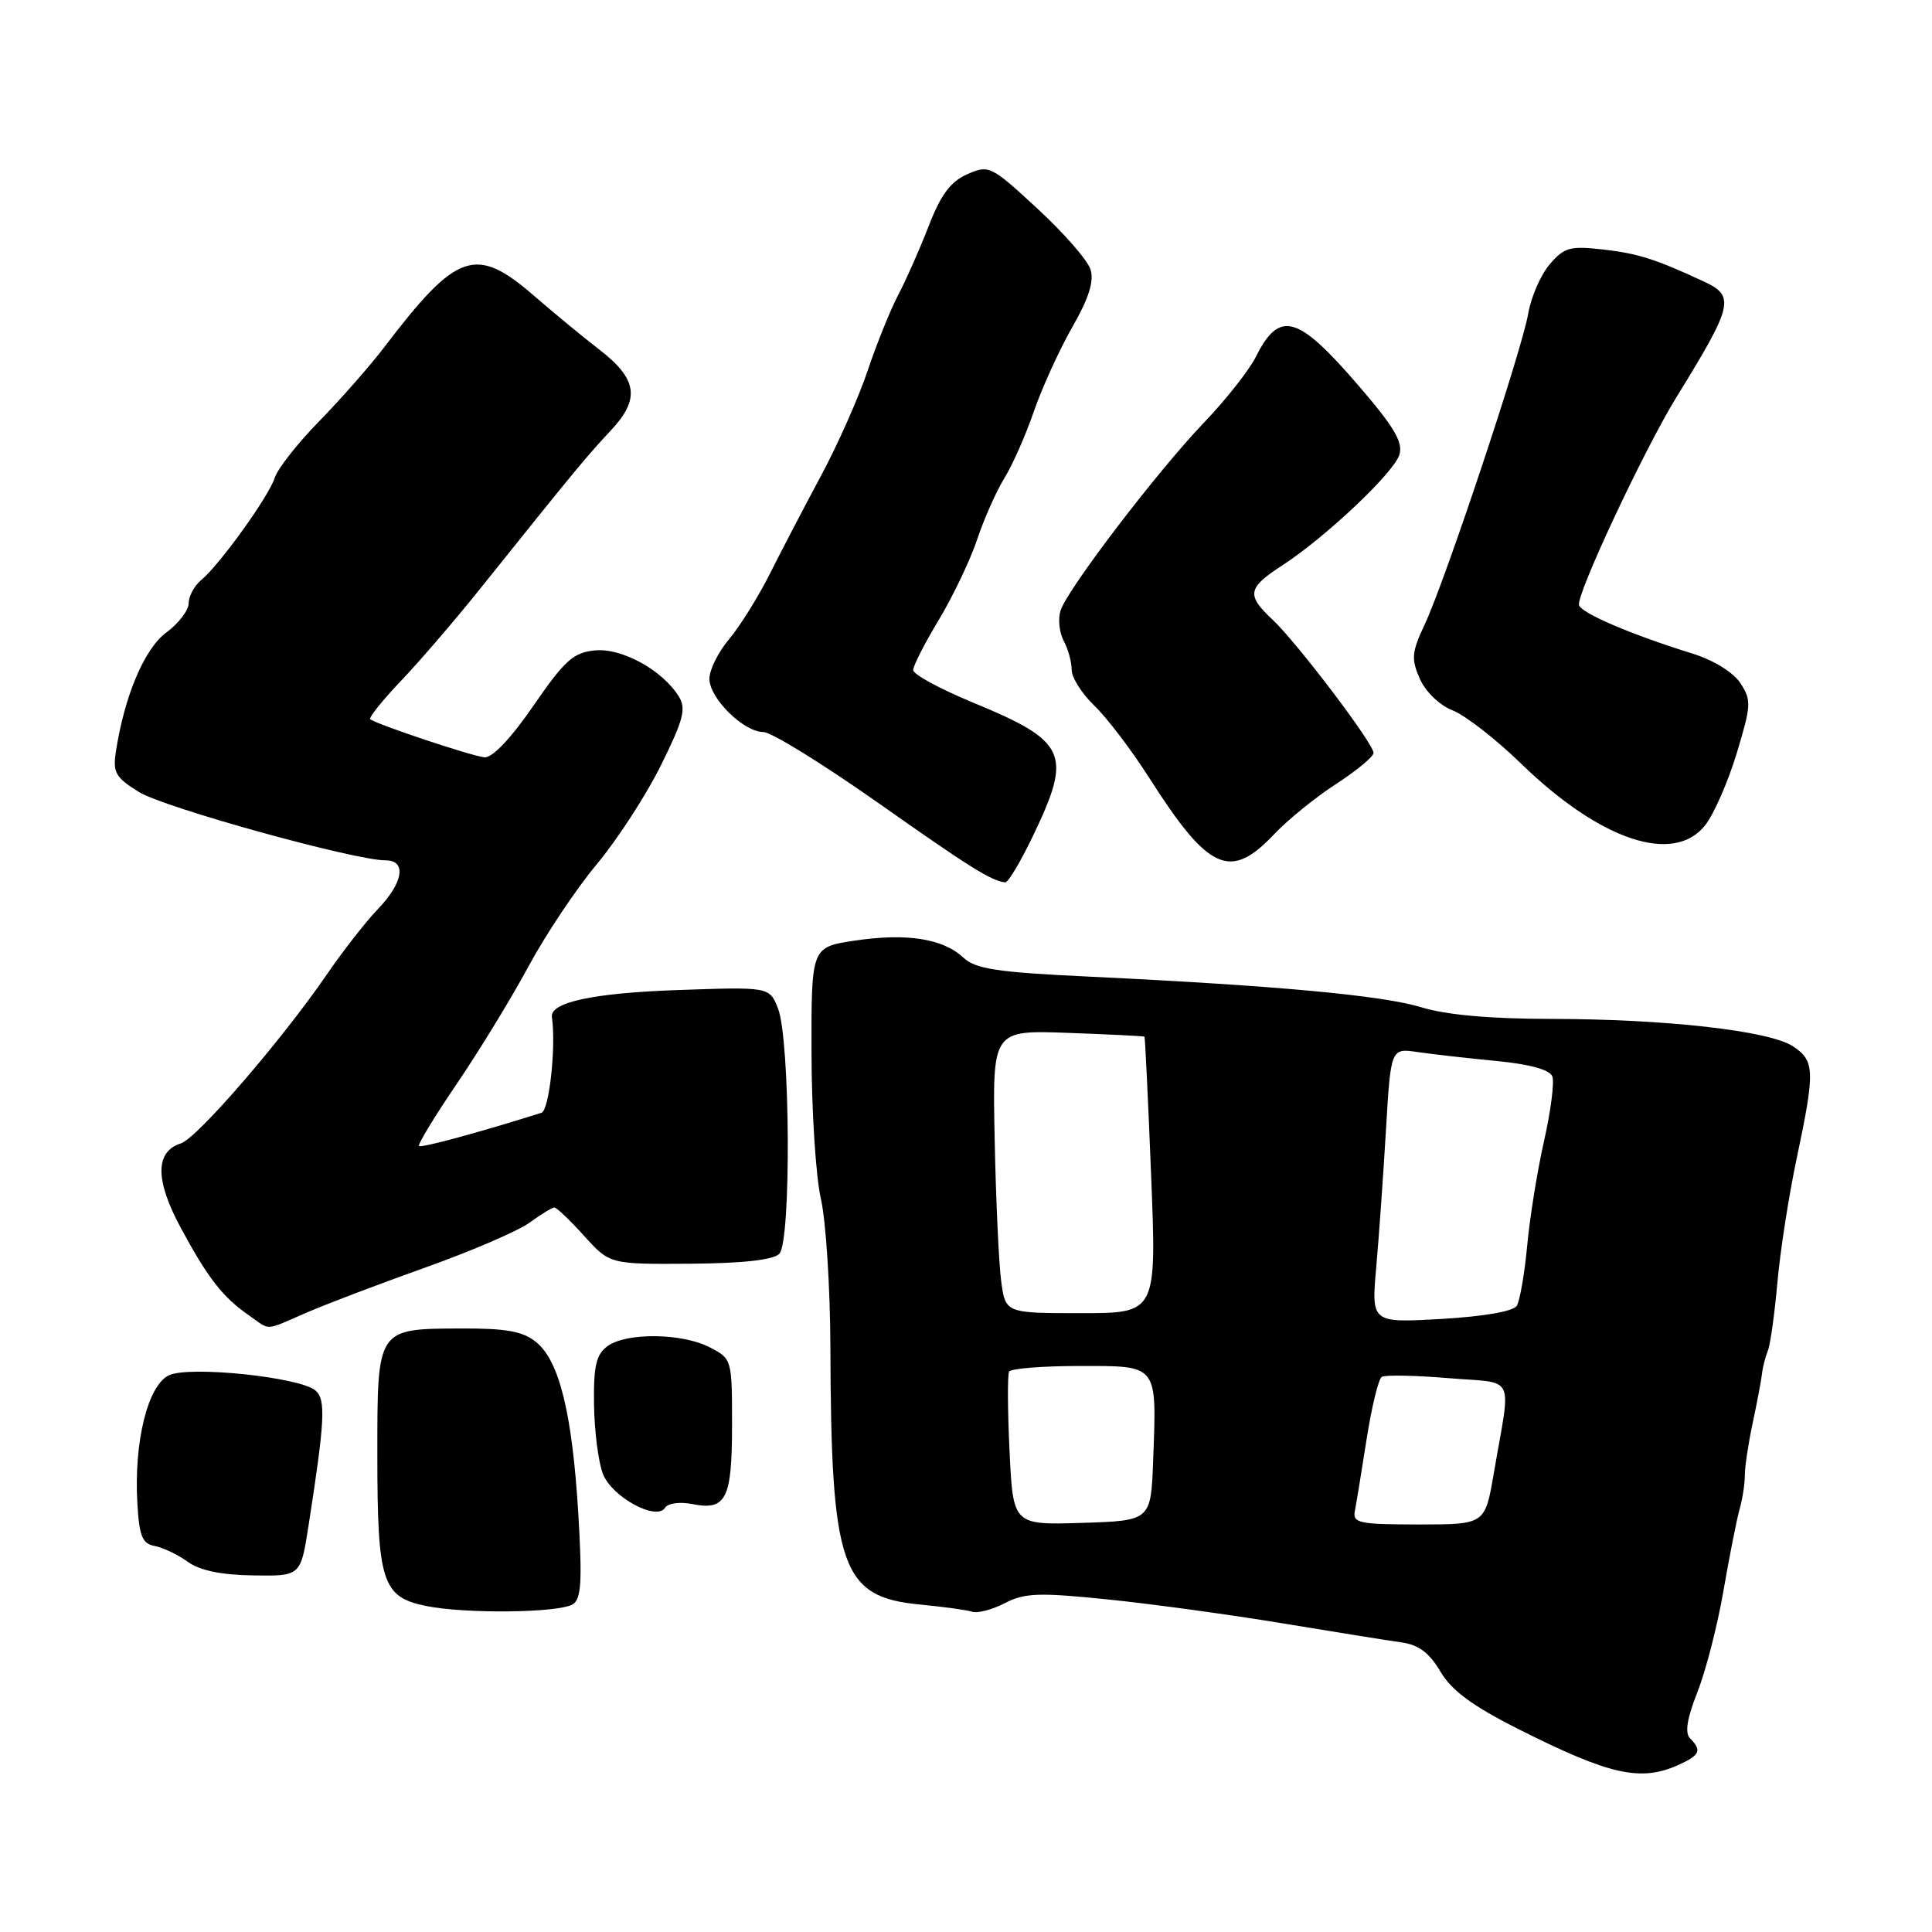 <?xml version="1.0" encoding="UTF-8" standalone="no"?>
<!DOCTYPE svg PUBLIC "-//W3C//DTD SVG 1.1//EN" "http://www.w3.org/Graphics/SVG/1.1/DTD/svg11.dtd" >
<svg xmlns="http://www.w3.org/2000/svg" xmlns:xlink="http://www.w3.org/1999/xlink" version="1.1" viewBox="0 0 256 256">
 <g >
 <path fill="currentColor"
d=" M 222.45 233.84 C 225.25 232.57 225.53 231.93 223.95 230.35 C 223.23 229.63 223.52 227.75 224.93 224.18 C 226.04 221.35 227.59 215.32 228.37 210.77 C 229.16 206.22 230.11 201.38 230.50 200.00 C 230.89 198.62 231.20 196.60 231.20 195.50 C 231.19 194.40 231.66 191.28 232.24 188.56 C 232.82 185.84 233.37 182.92 233.47 182.06 C 233.56 181.20 233.91 179.82 234.24 179.00 C 234.58 178.18 235.14 174.12 235.51 170.00 C 235.87 165.88 237.02 158.45 238.07 153.50 C 240.53 141.85 240.48 140.55 237.56 138.63 C 234.41 136.57 220.68 135.02 205.41 135.01 C 197.48 135.00 191.63 134.48 188.41 133.49 C 183.23 131.90 169.33 130.61 144.55 129.42 C 132.05 128.83 129.28 128.41 127.63 126.87 C 124.93 124.36 120.10 123.61 113.24 124.64 C 107.50 125.50 107.50 125.50 107.53 139.50 C 107.54 147.20 108.10 155.90 108.77 158.84 C 109.44 161.78 110.00 170.55 110.03 178.34 C 110.12 207.84 111.44 211.63 122.00 212.62 C 125.03 212.91 128.09 213.33 128.81 213.56 C 129.54 213.80 131.49 213.28 133.16 212.42 C 135.78 211.06 137.67 211.00 146.85 211.94 C 152.71 212.54 163.12 213.97 170.00 215.11 C 176.88 216.25 183.93 217.38 185.67 217.62 C 187.98 217.94 189.39 218.99 190.86 221.49 C 192.35 224.01 195.08 226.03 201.19 229.11 C 213.34 235.23 217.42 236.13 222.45 233.84 Z  M 75.90 212.57 C 77.02 211.87 77.16 209.55 76.63 200.60 C 75.83 187.31 74.12 180.33 71.05 177.84 C 69.28 176.40 67.10 176.01 61.14 176.03 C 49.89 176.08 50.00 175.91 50.00 192.81 C 50.00 209.60 50.64 211.60 56.40 212.79 C 61.58 213.86 74.05 213.73 75.90 212.57 Z  M 40.88 202.17 C 43.06 188.17 43.20 185.41 41.78 184.23 C 39.65 182.47 25.17 180.96 22.41 182.22 C 19.60 183.50 17.73 191.02 18.20 199.16 C 18.45 203.56 18.85 204.55 20.50 204.85 C 21.60 205.06 23.57 206.00 24.87 206.94 C 26.47 208.10 29.31 208.69 33.55 208.75 C 39.84 208.85 39.84 208.85 40.88 202.17 Z  M 91.75 199.30 C 96.21 200.19 97.00 198.62 97.00 188.83 C 97.00 180.12 96.98 180.04 94.05 178.53 C 90.38 176.63 83.01 176.54 80.50 178.37 C 78.99 179.48 78.64 180.97 78.71 186.12 C 78.76 189.63 79.29 193.76 79.89 195.30 C 81.10 198.39 87.02 201.59 88.14 199.77 C 88.51 199.18 90.10 198.97 91.75 199.30 Z  M 40.67 173.91 C 43.33 172.76 50.45 170.06 56.50 167.90 C 62.55 165.74 68.72 163.08 70.21 161.98 C 71.70 160.89 73.16 160.00 73.46 160.00 C 73.76 160.00 75.53 161.69 77.40 163.76 C 80.80 167.52 80.80 167.52 91.41 167.45 C 98.42 167.40 102.45 166.95 103.26 166.14 C 104.86 164.54 104.71 137.75 103.09 133.63 C 101.96 130.76 101.96 130.76 89.73 131.19 C 78.57 131.58 72.83 132.82 73.13 134.78 C 73.70 138.60 72.78 147.13 71.75 147.45 C 63.29 150.11 55.80 152.14 55.52 151.85 C 55.32 151.66 57.61 147.90 60.60 143.50 C 63.59 139.10 67.84 132.12 70.06 128.00 C 72.28 123.88 76.33 117.80 79.08 114.51 C 81.82 111.22 85.66 105.30 87.60 101.36 C 90.57 95.36 90.95 93.89 89.94 92.28 C 87.76 88.78 82.40 85.84 78.84 86.18 C 75.98 86.46 74.83 87.48 70.69 93.50 C 67.69 97.86 65.23 100.44 64.19 100.35 C 62.55 100.20 49.94 96.00 49.06 95.30 C 48.82 95.11 50.65 92.83 53.12 90.23 C 55.60 87.63 60.30 82.16 63.56 78.09 C 76.19 62.32 77.78 60.40 80.90 57.08 C 84.87 52.86 84.49 50.23 79.36 46.28 C 77.37 44.75 73.53 41.59 70.83 39.25 C 63.04 32.49 60.58 33.32 50.92 46.00 C 49.04 48.47 45.16 52.88 42.30 55.81 C 39.44 58.73 36.79 62.10 36.41 63.30 C 35.62 65.78 29.12 74.82 26.65 76.87 C 25.74 77.63 25.00 79.01 25.00 79.93 C 25.00 80.86 23.67 82.61 22.04 83.81 C 19.13 85.96 16.49 92.20 15.35 99.63 C 14.93 102.36 15.32 103.03 18.42 104.95 C 21.77 107.02 46.97 114.00 51.09 114.00 C 53.91 114.00 53.45 116.94 50.08 120.45 C 48.47 122.13 45.43 126.02 43.33 129.09 C 37.34 137.83 26.11 150.83 23.96 151.51 C 20.54 152.60 20.54 156.36 23.95 162.69 C 27.55 169.36 29.49 171.86 32.97 174.28 C 35.95 176.35 34.90 176.40 40.67 173.91 Z  M 136.95 110.61 C 142.11 99.80 141.38 98.23 128.75 93.02 C 124.49 91.25 121.00 89.35 121.00 88.79 C 121.00 88.22 122.53 85.23 124.40 82.13 C 126.26 79.03 128.55 74.25 129.47 71.50 C 130.39 68.75 132.02 65.08 133.09 63.35 C 134.16 61.62 135.92 57.64 136.99 54.52 C 138.07 51.39 140.36 46.37 142.07 43.37 C 144.27 39.54 144.99 37.26 144.50 35.71 C 144.12 34.49 140.96 30.86 137.46 27.64 C 131.29 21.94 131.04 21.82 128.16 23.09 C 125.95 24.07 124.66 25.80 123.06 29.95 C 121.87 33.00 120.06 37.11 119.02 39.08 C 117.98 41.05 116.17 45.55 114.98 49.08 C 113.80 52.61 111.02 58.88 108.81 63.00 C 106.60 67.12 103.53 73.00 102.00 76.05 C 100.47 79.10 98.04 82.99 96.61 84.69 C 95.17 86.40 94.00 88.76 94.00 89.94 C 94.00 92.53 98.54 97.00 101.16 97.00 C 102.19 97.00 109.01 101.21 116.31 106.35 C 128.58 114.99 131.33 116.71 133.20 116.92 C 133.58 116.96 135.27 114.12 136.95 110.61 Z  M 168.82 110.55 C 170.61 108.65 174.31 105.65 177.04 103.88 C 179.77 102.11 182.00 100.26 182.00 99.76 C 182.00 98.52 171.81 85.08 168.59 82.08 C 165.13 78.84 165.31 77.90 169.89 74.93 C 175.63 71.20 184.65 62.69 185.42 60.27 C 185.94 58.62 184.76 56.61 180.06 51.15 C 171.92 41.69 169.54 41.03 166.39 47.31 C 165.51 49.07 162.42 52.98 159.53 56.00 C 153.28 62.54 141.42 78.09 140.52 80.92 C 140.18 82.02 140.36 83.81 140.94 84.90 C 141.53 85.98 142.00 87.71 142.00 88.75 C 142.00 89.78 143.36 91.92 145.01 93.51 C 146.67 95.10 149.90 99.35 152.20 102.95 C 160.14 115.42 162.99 116.72 168.82 110.55 Z  M 225.95 109.34 C 227.10 107.88 228.98 103.59 230.12 99.82 C 232.05 93.46 232.09 92.79 230.61 90.52 C 229.66 89.07 227.07 87.48 224.25 86.60 C 216.23 84.11 209.59 81.28 209.23 80.19 C 208.80 78.90 217.84 59.60 222.13 52.64 C 229.69 40.38 229.96 39.23 225.70 37.27 C 219.31 34.31 217.07 33.60 212.50 33.07 C 208.01 32.56 207.28 32.76 205.33 35.04 C 204.14 36.44 202.87 39.37 202.50 41.54 C 201.67 46.41 191.51 76.93 188.79 82.72 C 187.05 86.43 186.97 87.30 188.14 89.95 C 188.90 91.67 190.75 93.45 192.48 94.13 C 194.14 94.77 198.24 97.96 201.59 101.22 C 212.07 111.38 221.79 114.63 225.95 109.34 Z  M 133.77 192.29 C 133.51 186.90 133.49 182.16 133.71 181.75 C 133.93 181.34 138.13 181.00 143.04 181.00 C 153.53 181.00 153.27 180.67 152.80 193.50 C 152.50 201.50 152.50 201.50 143.37 201.79 C 134.24 202.07 134.24 202.07 133.77 192.29 Z  M 179.52 200.25 C 179.71 199.29 180.41 195.00 181.08 190.72 C 181.75 186.44 182.65 182.71 183.10 182.44 C 183.54 182.17 187.50 182.24 191.90 182.61 C 201.01 183.37 200.24 181.77 197.93 195.25 C 196.77 202.00 196.77 202.00 187.98 202.00 C 180.14 202.00 179.22 201.81 179.52 200.25 Z  M 182.36 167.90 C 182.72 163.83 183.30 155.63 183.65 149.69 C 184.29 138.87 184.29 138.87 187.89 139.41 C 189.88 139.70 194.57 140.23 198.33 140.59 C 202.72 141.02 205.35 141.74 205.69 142.63 C 205.98 143.39 205.49 147.22 204.60 151.16 C 203.71 155.09 202.70 161.35 202.36 165.07 C 202.01 168.78 201.39 172.36 200.98 173.03 C 200.53 173.76 196.61 174.44 190.97 174.77 C 181.71 175.29 181.71 175.29 182.36 167.90 Z  M 132.66 169.75 C 132.35 167.41 131.96 158.97 131.80 151.00 C 131.50 136.50 131.50 136.50 141.50 136.86 C 147.00 137.06 151.57 137.29 151.65 137.36 C 151.73 137.44 152.13 145.71 152.53 155.75 C 153.26 174.00 153.26 174.00 143.24 174.00 C 133.23 174.00 133.23 174.00 132.66 169.75 Z "/>
</g>
</svg>